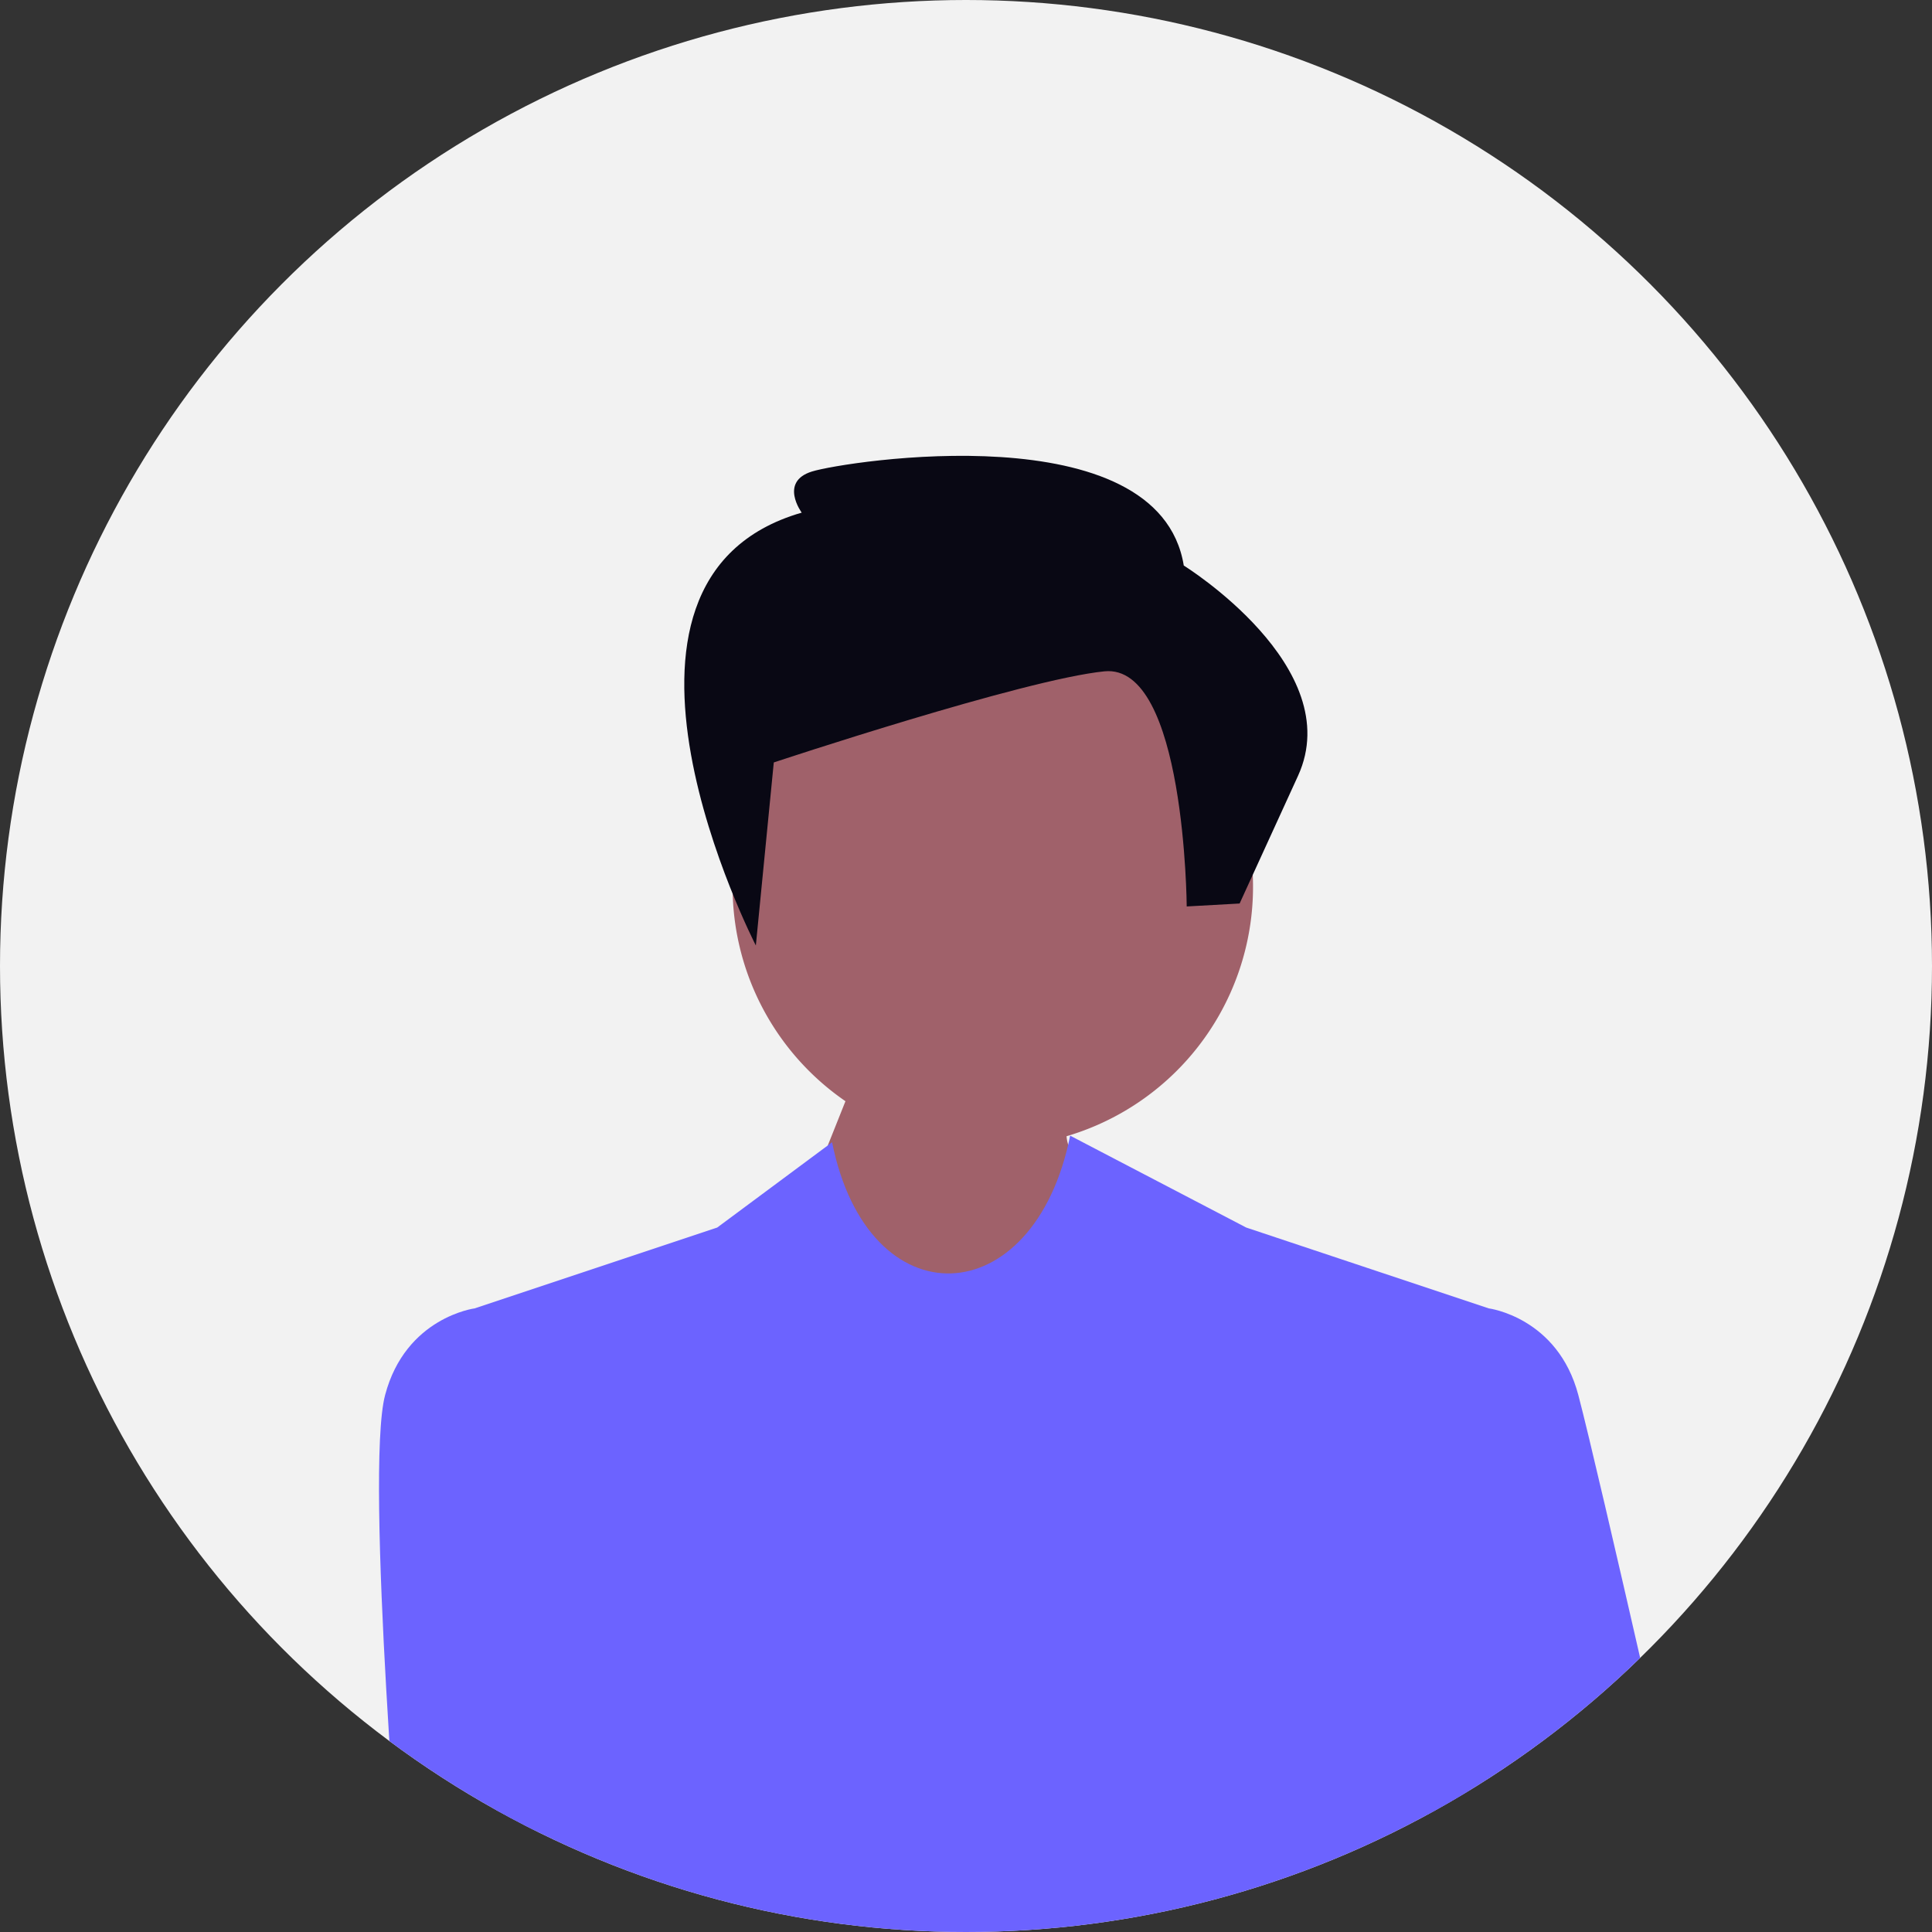 <svg xmlns="http://www.w3.org/2000/svg" xmlns:xlink="http://www.w3.org/1999/xlink" width="640" height="640" viewBox="0 0 640 640" role="img" artist="Katerina Limpitsouni" source="https://undraw.co/"><rect x="0" y="0" width="640" height="640" fill="#333333" stroke="none"/><defs><clipPath id="a-202"><circle cx="320" cy="320" r="320" transform="translate(-6887 -15230)" fill="none" stroke="#707070" stroke-width="1"/></clipPath></defs><g transform="translate(-640 -220)"><circle cx="320" cy="320" r="320" transform="translate(640 220)" fill="#f2f2f2"/><g transform="translate(7527 15450)" clip-path="url(#a-202)"><g transform="translate(-7107 -15079)"><path d="M631.3,168a86.2,86.2,0,1,0-131.232,45.789L447.449,345.682l258.486-21.906s-130.944-70.3-132.623-98.389A86.112,86.112,0,0,0,631.3,168Z" fill="#a0616a"/><path d="M693.129,291.664l20.021-9.249s22.872,2.916,29.694,28.721,37.97,164.049,37.97,164.049,18.247,18.007,7.789,42.838c0,0,3.643,27.5-7.789,31.643s-88.021,63.265-88.021,63.265l.337-321.266Z" fill="#6c63ff"/><path d="M632.829,255.642,574.5,225.2c-11.934,59.384-66.926,61.574-78.86,2.191l-38.058,28.251-80.321,26.773,11.683,311.424,163.034-.47.012.47H701.467L713.15,282.415l-80.321-26.773Z" fill="#6c63ff"/><path d="M397.284,291.664l-20.021-9.249s-22.872,2.916-29.694,28.721,5.841,175,5.841,175-18.247,18.007-7.789,42.838c0,0-3.643,27.5,7.789,31.643s43.873,5.974,43.873,5.974V291.664Z" fill="#6c63ff"/><path d="M476.326,101.572l-5.943,60.63S408.019,41.194,485.575,18.818c0,0-7.553-10.227,3.408-13.63S603.857-14.532,612.14,36.342c0,0,54.285,33.645,37.856,69.642L630.639,148.3l-17.524.974s-.494-80.569-27.26-77.887S476.326,101.572,476.326,101.572Z" fill="#090814"/></g></g></g></svg>